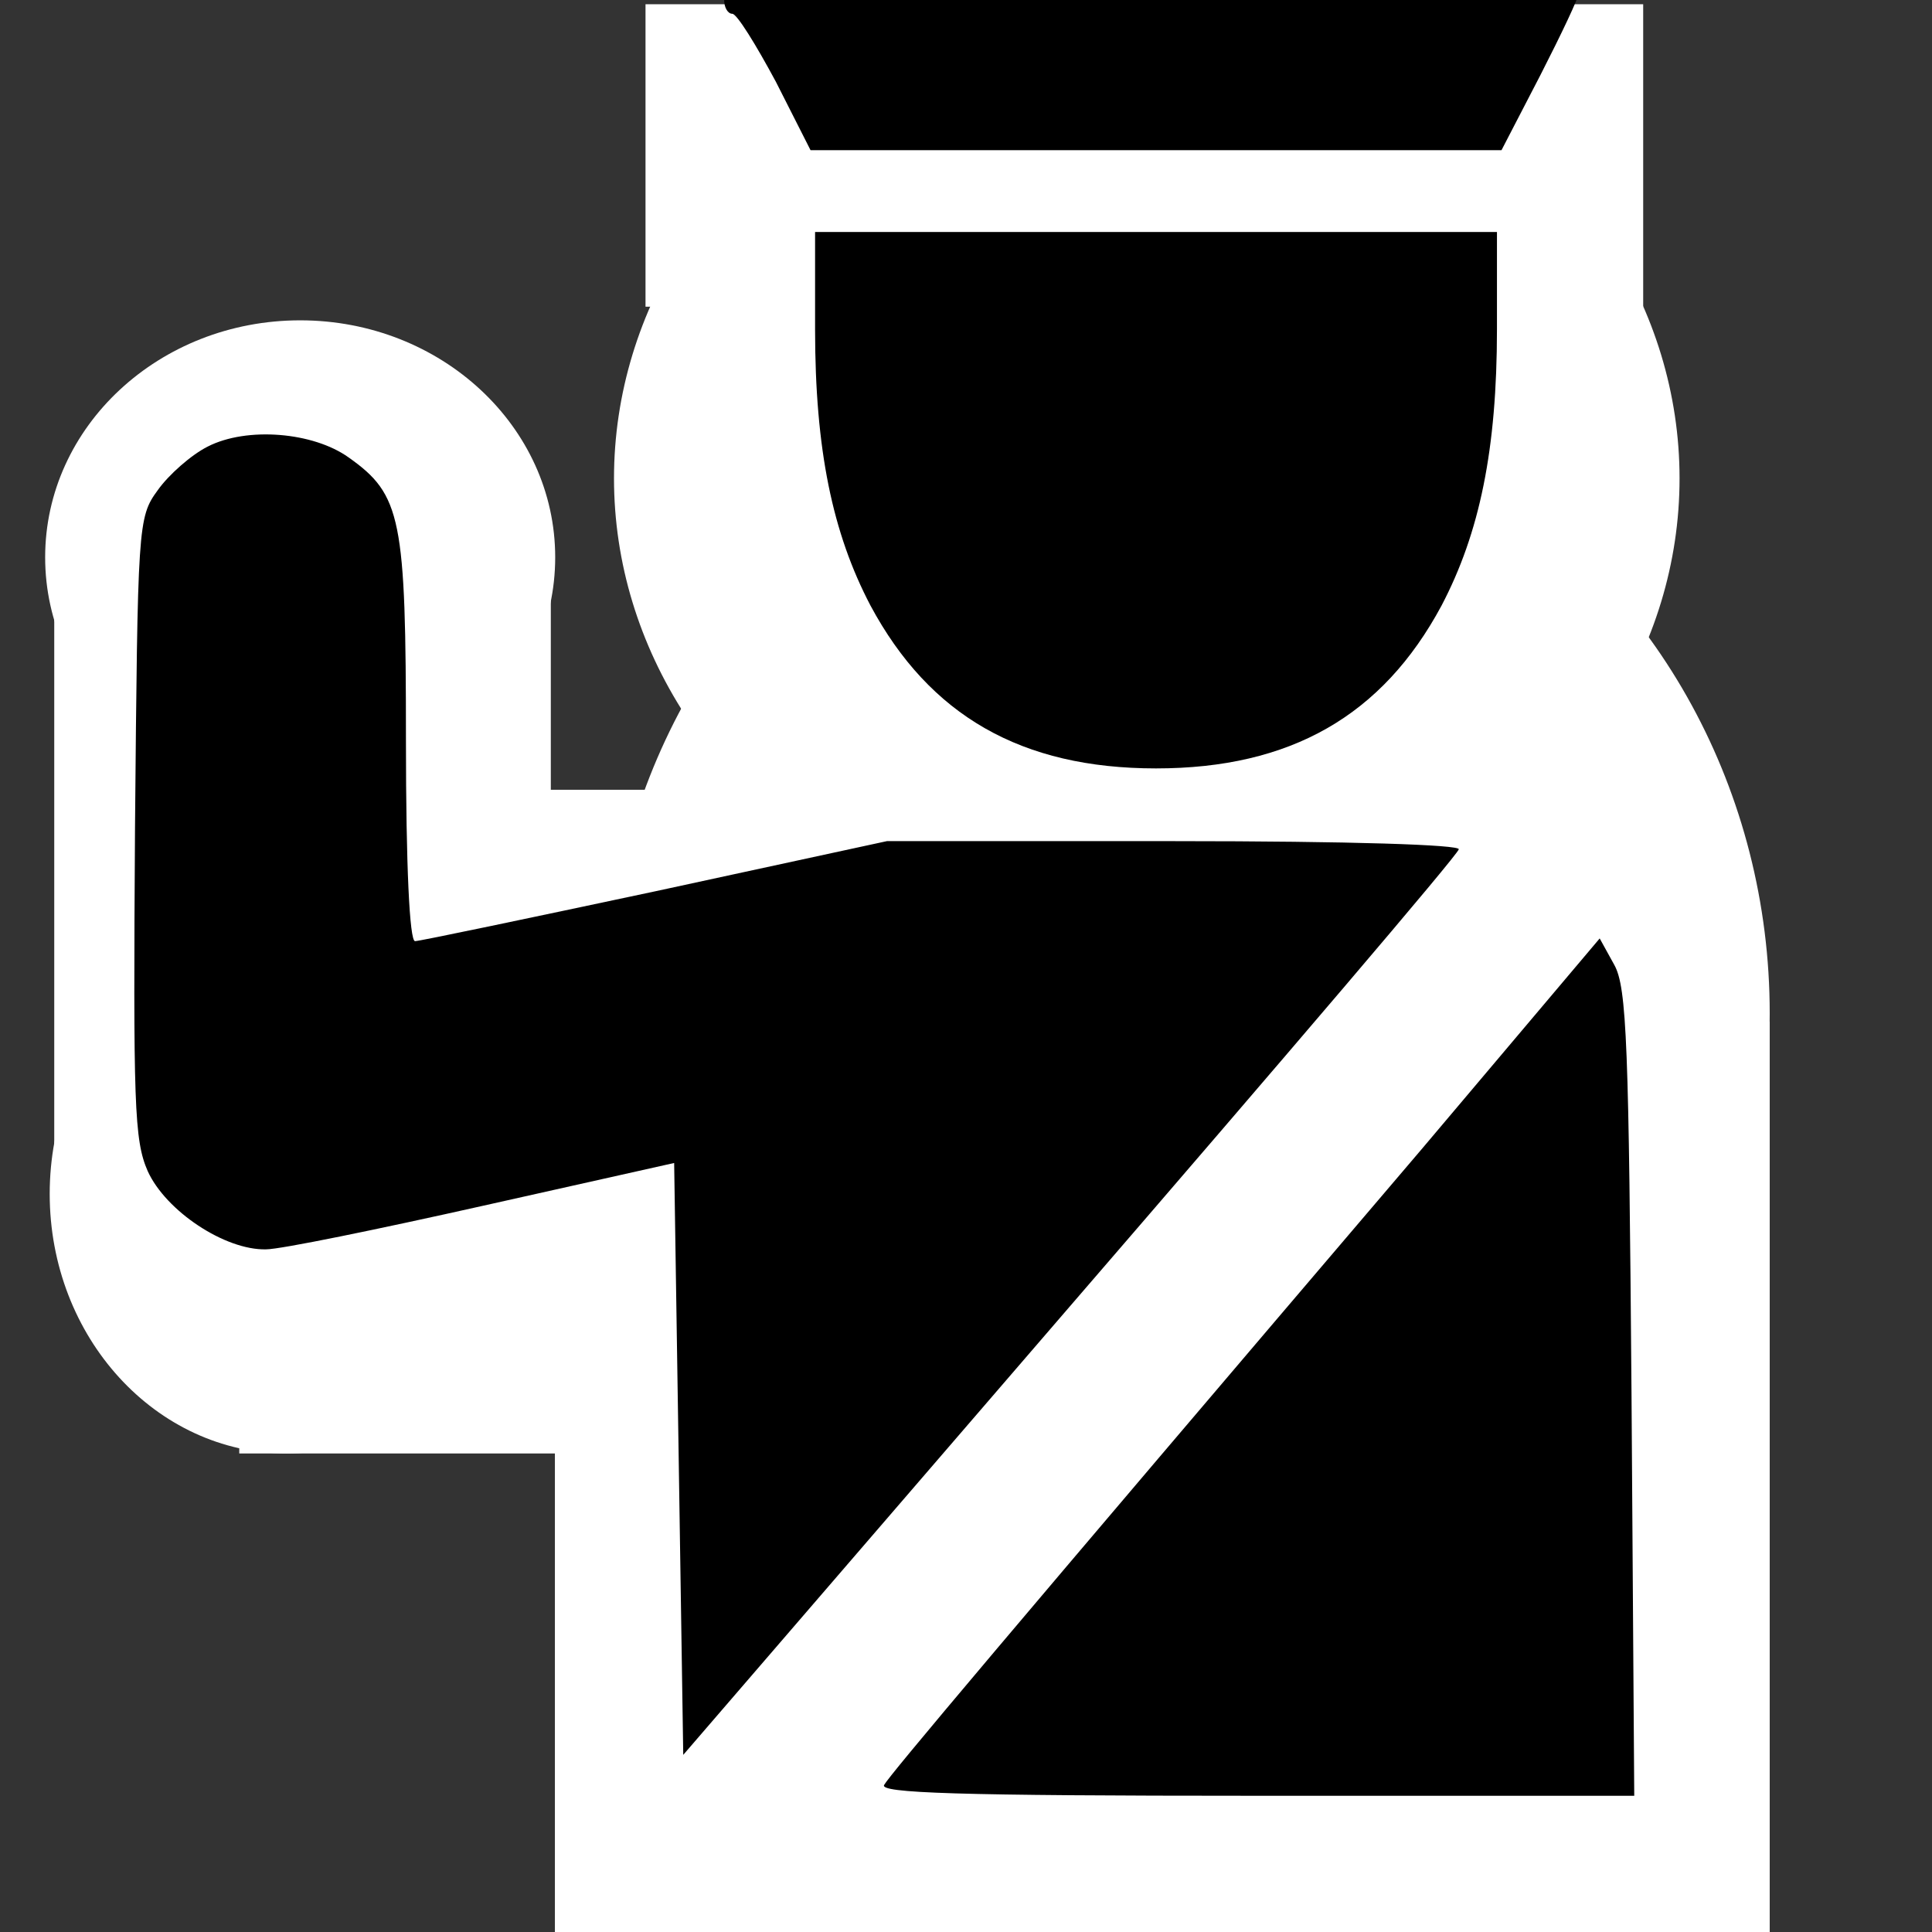 <?xml version="1.0" encoding="UTF-8" standalone="no"?>
<svg
   xmlns:dc="http://purl.org/dc/elements/1.1/"
   xmlns:cc="http://creativecommons.org/ns#"
   xmlns:rdf="http://www.w3.org/1999/02/22-rdf-syntax-ns#"
   xmlns:svg="http://www.w3.org/2000/svg"
   xmlns="http://www.w3.org/2000/svg"
   xmlns:sodipodi="http://sodipodi.sourceforge.net/DTD/sodipodi-0.dtd"
   xmlns:inkscape="http://www.inkscape.org/namespaces/inkscape"
   version="1.0"
   width="17"
   height="17"
   viewBox="0 0 12.75 12.75"
   preserveAspectRatio="xMidYMid meet"
   id="svg14"
   sodipodi:docname="EDF_Delegacia_Policia_15px_branco.svg"
   inkscape:version="0.92.3 (2405546, 2018-03-11)">
  <rect x="0" y="0" width="12.75" height="12.75" fill="#333333" stroke="none"/>
  <defs
     id="defs18" />
  <sodipodi:namedview
     pagecolor="#ffffff"
     bordercolor="#666666"
     borderopacity="1"
     objecttolerance="10"
     gridtolerance="10"
     guidetolerance="10"
     inkscape:pageopacity="0"
     inkscape:pageshadow="2"
     inkscape:window-width="1366"
     inkscape:window-height="705"
     id="namedview16"
     showgrid="false"
     inkscape:zoom="25.173334"
     inkscape:cx="6.7494896"
     inkscape:cy="7.8153717"
     inkscape:window-x="-8"
     inkscape:window-y="-8"
     inkscape:window-maximized="1"
     inkscape:current-layer="svg14"
     units="px"
     inkscape:pagecheckerboard="true" />
  <g
     inkscape:groupmode="layer"
     id="layer2"
     inkscape:label="Layer 2"
     transform="translate(0,-212.25)" />
  <g
     inkscape:groupmode="layer"
     id="layer1"
     inkscape:label="Layer 1"
     transform="translate(0,-212.25)" />
  <ellipse
     style="opacity:1;fill:#ffffff;fill-opacity:1;stroke:#fcffff;stroke-width:0;stroke-linecap:butt;stroke-linejoin:round;stroke-miterlimit:4;stroke-dasharray:none;stroke-opacity:1;paint-order:stroke fill markers"
     id="path4771"
     cx="7.568"
     cy="3.157"
     rx="3.516"
     ry="3.128" />
  <rect
     style="opacity:1;fill:#ffffff;fill-opacity:1;stroke:#fcffff;stroke-width:0;stroke-linecap:butt;stroke-linejoin:round;stroke-miterlimit:4;stroke-dasharray:none;stroke-opacity:1;paint-order:stroke fill markers"
     id="rect4773"
     width="6.584"
     height="1.996"
     x="4.26"
     y="0.028" />
  <ellipse
     style="opacity:1;fill:#ffffff;fill-opacity:1;stroke:#fcffff;stroke-width:0;stroke-linecap:butt;stroke-linejoin:round;stroke-miterlimit:4;stroke-dasharray:none;stroke-opacity:1;paint-order:stroke fill markers"
     id="path4775"
     cx="1.981"
     cy="3.678"
     rx="1.683"
     ry="1.564" />
  <ellipse
     style="opacity:1;fill:#ffffff;fill-opacity:1;stroke:#fcffff;stroke-width:0;stroke-linecap:butt;stroke-linejoin:round;stroke-miterlimit:4;stroke-dasharray:none;stroke-opacity:1;paint-order:stroke fill markers"
     id="path4777"
     ry="4.067"
     rx="3.843"
     cy="6.687"
     cx="7.836" />
  <ellipse
     style="opacity:1;fill:#808080;fill-opacity:1;stroke:#fcffff;stroke-width:0;stroke-linecap:butt;stroke-linejoin:round;stroke-miterlimit:4;stroke-dasharray:none;stroke-opacity:1;paint-order:stroke fill markers"
     id="path4779"
     cx="8.521"
     cy="8.579"
     rx="0.804"
     ry="0.894" />
  <ellipse
     style="opacity:1;fill:#808080;fill-opacity:1;stroke:#fcffff;stroke-width:0;stroke-linecap:butt;stroke-linejoin:round;stroke-miterlimit:4;stroke-dasharray:none;stroke-opacity:1;paint-order:stroke fill markers"
     id="path4781"
     cx="7.702"
     cy="8.177"
     rx="0.521"
     ry="0.67" />
  <ellipse
     style="opacity:1;fill:#ffffff;fill-opacity:1;stroke:#fcffff;stroke-width:0;stroke-linecap:butt;stroke-linejoin:round;stroke-miterlimit:4;stroke-dasharray:none;stroke-opacity:1;paint-order:stroke fill markers"
     id="path4783"
     cx="1.892"
     cy="7.879"
     rx="1.564"
     ry="1.713" />
  <rect
     style="opacity:1;fill:#ffffff;fill-opacity:1;stroke:#fcffff;stroke-width:0;stroke-linecap:butt;stroke-linejoin:round;stroke-miterlimit:4;stroke-dasharray:none;stroke-opacity:1;paint-order:stroke fill markers"
     id="rect4785"
     width="3.277"
     height="4.32"
     x="0.358"
     y="3.663" />
  <rect
     style="opacity:1;fill:#ffffff;fill-opacity:1;stroke:#fcffff;stroke-width:0;stroke-linecap:butt;stroke-linejoin:round;stroke-miterlimit:4;stroke-dasharray:none;stroke-opacity:1;paint-order:stroke fill markers"
     id="rect4787"
     width="8.017"
     height="6.008"
     x="3.662"
     y="6.742" />
  <rect
     style="opacity:1;fill:#ffffff;fill-opacity:1;stroke:#fcffff;stroke-width:0;stroke-linecap:butt;stroke-linejoin:round;stroke-miterlimit:4;stroke-dasharray:none;stroke-opacity:1;paint-order:stroke fill markers"
     id="rect4789"
     width="5.303"
     height="4.38"
     x="1.579"
     y="5.212" />
  <g
     transform="matrix(0.006,0,0,-0.006,-0.021,12.751)"
     id="g4799"
     style="fill:#000000;stroke:none;stroke-opacity:1">
    <path
       d="m 800,2125 c 0,-8 4,-15 9,-15 5,0 26,-34 48,-75 l 38,-75 h 380 380 l 43,83 c 23,45 42,85 42,90 0,4 -211,7 -470,7 -411,0 -470,-2 -470,-15 z"
       id="path4791"
       inkscape:connector-curvature="0"
       style="stroke:none;stroke-opacity:1" />
    <path
       d="m 900,1763 c 0,-132 19,-224 61,-304 65,-121 166,-179 314,-179 148,0 249,58 314,179 42,80 61,172 61,304 v 107 H 1275 900 Z"
       id="path4793"
       inkscape:connector-curvature="0"
       style="stroke:none;stroke-opacity:1" />
    <path
       d="m 232,1634 c -18,-9 -43,-31 -55,-48 -22,-30 -22,-38 -25,-371 -2,-304 -1,-344 14,-378 20,-44 85,-87 130,-86 16,0 123,22 239,48 l 210,47 5,-325 5,-326 425,493 c 234,271 427,497 428,503 2,5 -118,9 -313,9 H 979 l -254,-55 c -141,-30 -260,-55 -265,-55 -6,0 -10,82 -10,221 0,244 -5,270 -63,311 -39,28 -112,34 -155,12 z"
       id="path4795"
       inkscape:connector-curvature="0"
       style="stroke:none;stroke-opacity:1" />
    <path
       d="M 1567,861 C 1099,312 983,174 976,162 c -6,-9 79,-12 409,-12 h 416 l -3,442 c -3,383 -5,447 -19,472 l -16,29 z"
       id="path4797"
       inkscape:connector-curvature="0"
       style="stroke:none;stroke-opacity:1" />
  </g>
</svg>
